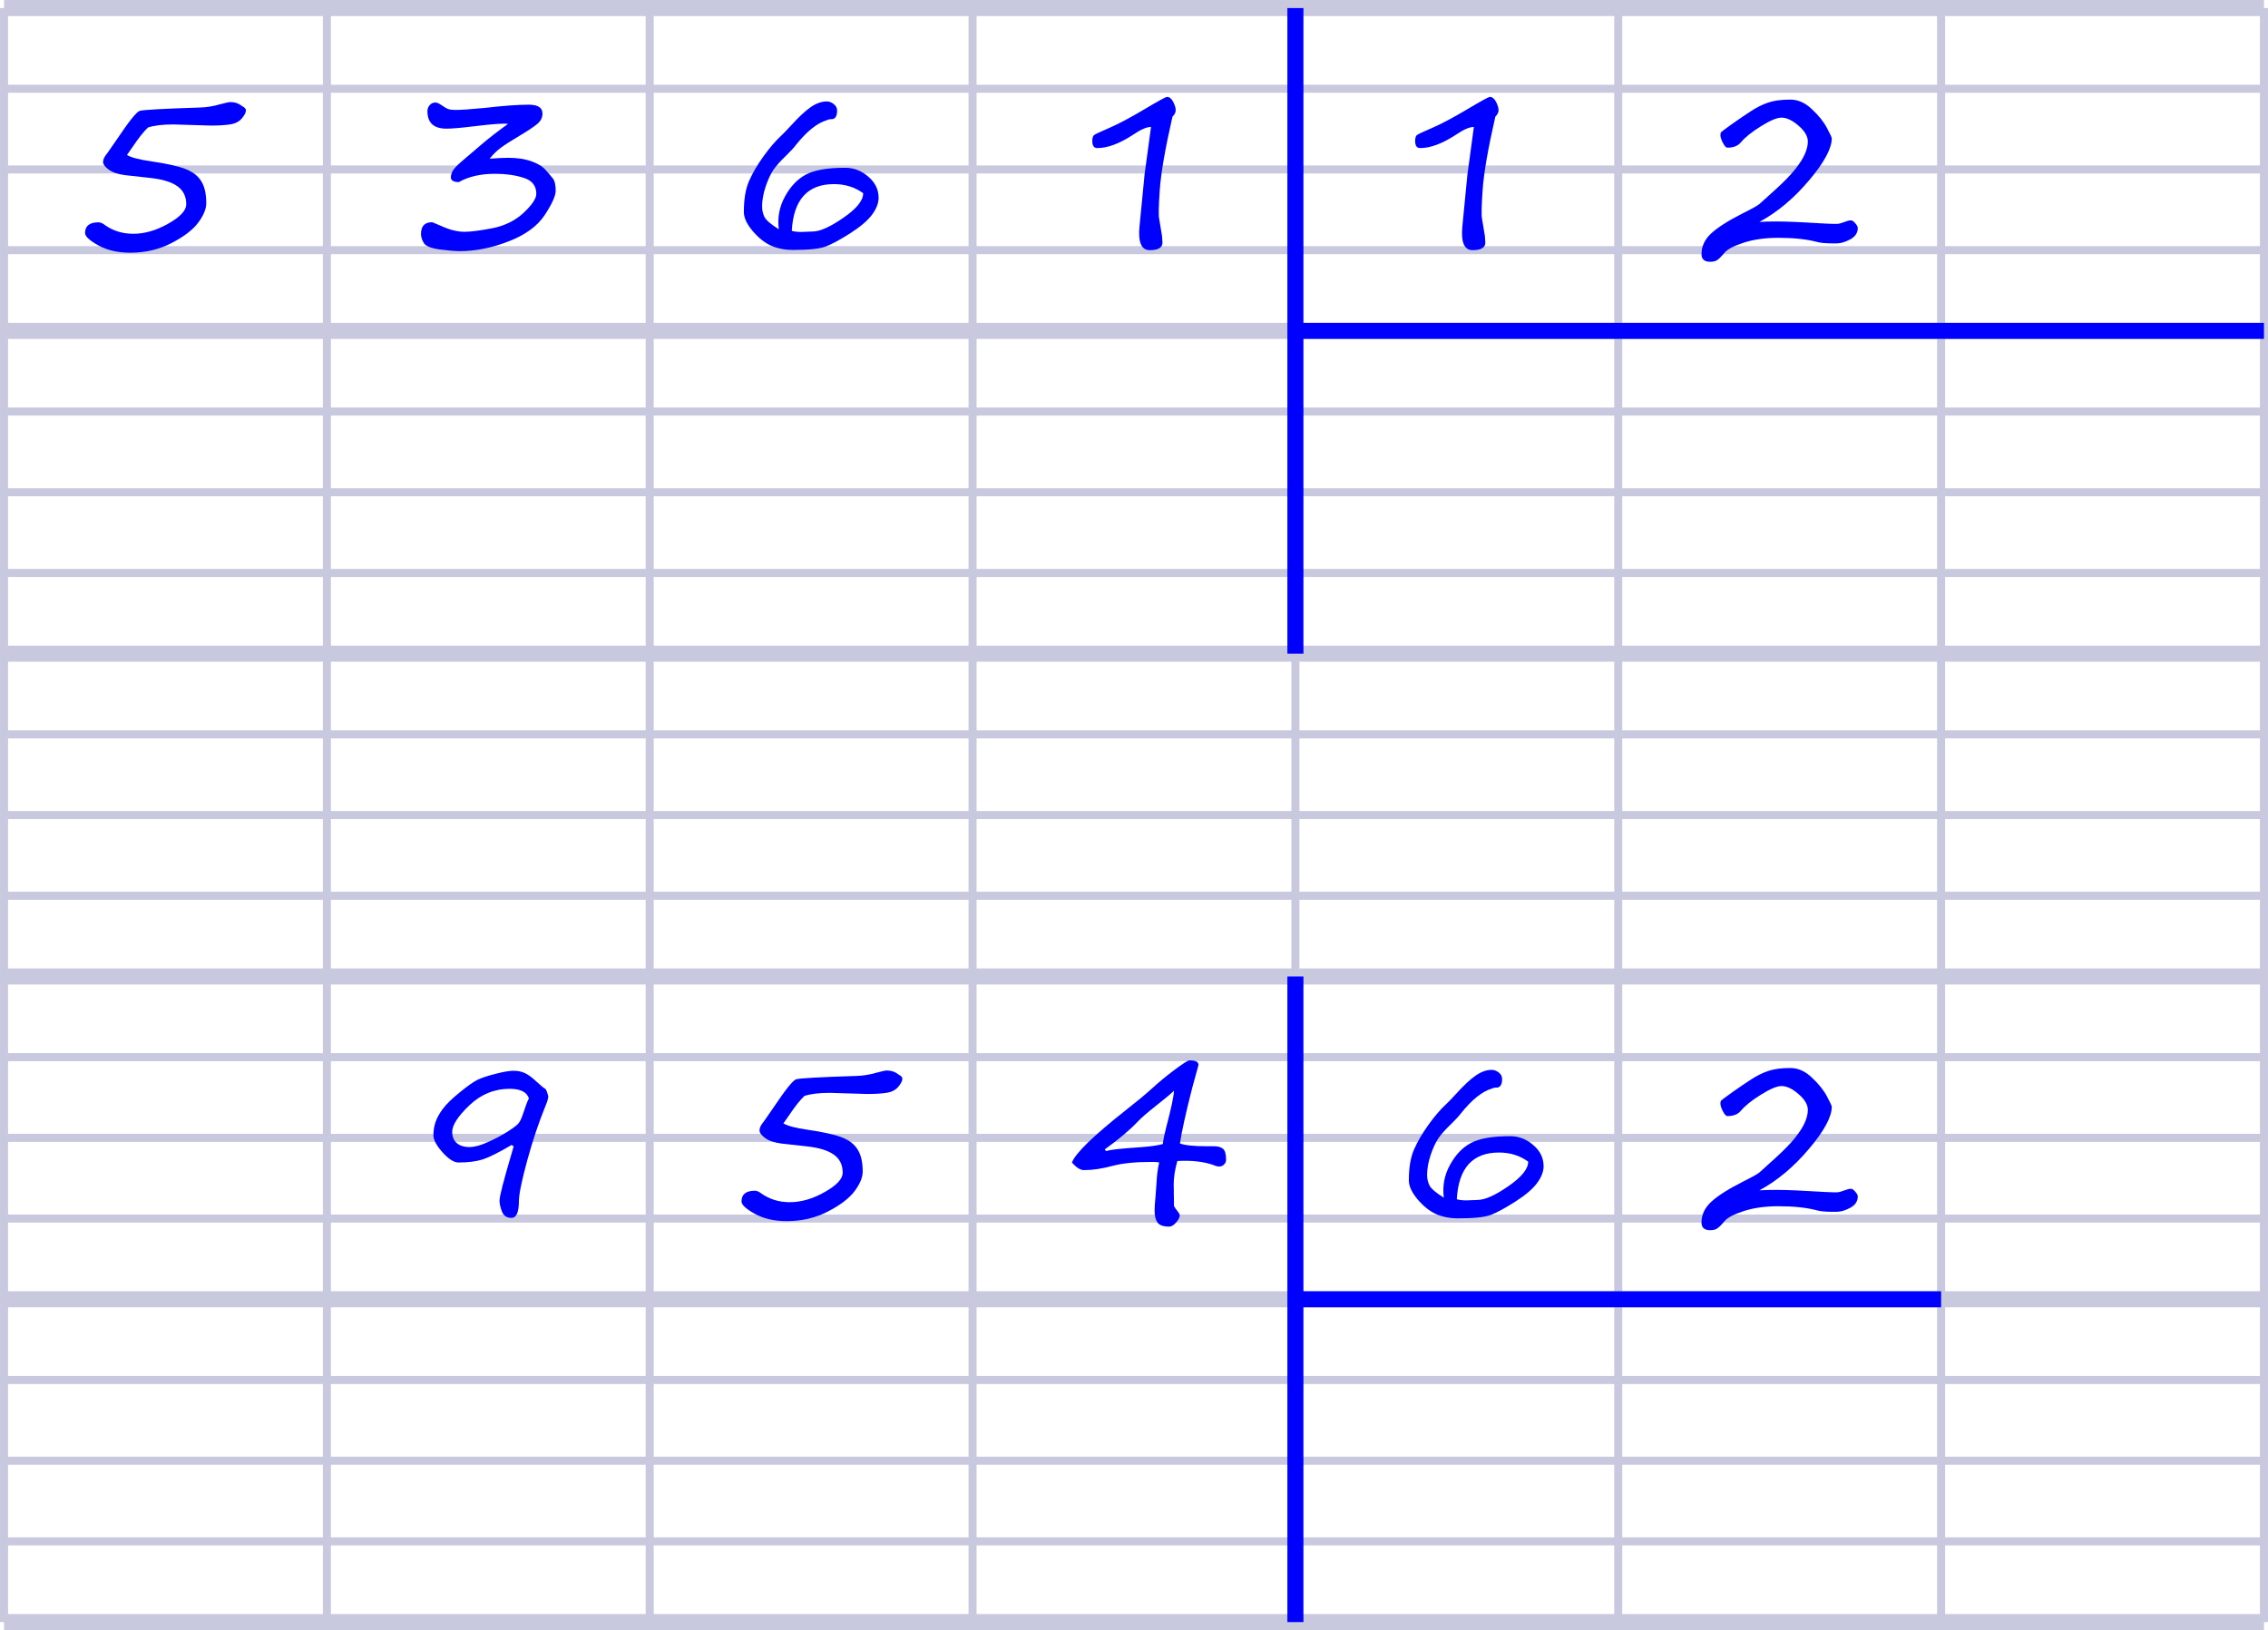 <?xml version="1.0" encoding="UTF-8" standalone="no"?>
<svg
 width="5.62cm"
 height="4.04cm"
 version="1.1"
 viewBox="0 0 56.199 40.398"
 id="svg65"
 sodipodi:docname="6pre20230117-x.svg"
 inkscape:version="1.2.2 (1:1.2.2+202212051551+b0a8486541)"
 xmlns:inkscape="http://www.inkscape.org/namespaces/inkscape"
 xmlns:sodipodi="http://sodipodi.sourceforge.net/DTD/sodipodi-0.dtd"
 xmlns="http://www.w3.org/2000/svg"
 xmlns:svg="http://www.w3.org/2000/svg"
 xmlns:rdf="http://www.w3.org/1999/02/22-rdf-syntax-ns#"
 xmlns:cc="http://creativecommons.org/ns#"
 xmlns:dc="http://purl.org/dc/elements/1.1/">
<defs
 id="defs69" />
<sodipodi:namedview
 id="namedview67"
 pagecolor="#ffffff"
 bordercolor="#666666"
 borderopacity="1.0"
 inkscape:showpageshadow="2"
 inkscape:pageopacity="0.0"
 inkscape:pagecheckerboard="0"
 inkscape:deskcolor="#d1d1d1"
 inkscape:document-units="cm"
 showgrid="false"
 inkscape:zoom="2.2092705"
 inkscape:cx="301.23066"
 inkscape:cy="186.26058"
 inkscape:current-layer="svg65" />
<title
 id="title2"> Page réglure Séyès </title>
<desc
 id="desc4"> Page blanche A5 avec réglure Séyès </desc>
<path
 id="line17"
 style="stroke:#c8c8de;stroke-width:0.398"
 d="m 0.1,0.199 h 56"
 sodipodi:nodetypes="cc" />
<path
 id="line726"
 style="stroke:#c8c8de;stroke-width:0.199"
 d="m 0.1,2.199 h 56"
 sodipodi:nodetypes="cc" />
<path
 id="line1289"
 style="stroke:#c8c8de;stroke-width:0.199"
 d="m 0.1,4.199 h 56"
 sodipodi:nodetypes="cc" />
<path
 id="line1293"
 style="stroke:#c8c8de;stroke-width:0.199"
 d="m 0.1,6.199 h 56"
 sodipodi:nodetypes="cc" />
<path
 id="line736"
 style="stroke:#c8c8de;stroke-width:0.398"
 d="m 0.1,8.199 h 56"
 sodipodi:nodetypes="cc" />
<path
 id="line501"
 style="stroke:#c8c8de;stroke-width:0.199"
 d="m 0.1,10.199 h 56"
 sodipodi:nodetypes="cc" />
<path
 id="line1249"
 style="stroke:#c8c8de;stroke-width:0.199"
 d="m 0.1,12.199 h 56"
 sodipodi:nodetypes="cc" />
<path
 id="line1253"
 style="stroke:#c8c8de;stroke-width:0.199"
 d="m 0.1,14.199 h 56"
 sodipodi:nodetypes="cc" />
<path
 id="line511"
 style="stroke:#c8c8de;stroke-width:0.398"
 d="m 0.1,16.199 h 56"
 sodipodi:nodetypes="cc" />
<path
 id="line680"
 style="stroke:#c8c8de;stroke-width:0.199"
 d="m 0.1,18.199 h 56"
 sodipodi:nodetypes="cc" />
<path
 id="line1209"
 style="stroke:#c8c8de;stroke-width:0.199"
 d="m 0.1,20.199 h 56"
 sodipodi:nodetypes="cc" />
<path
 id="line1213"
 style="stroke:#c8c8de;stroke-width:0.199"
 d="m 0.1,22.199 h 56"
 sodipodi:nodetypes="cc" />
<path
 id="line690"
 style="stroke:#c8c8de;stroke-width:0.398"
 d="m 0.1,24.199 h 56"
 sodipodi:nodetypes="cc" />
<path
 id="line360"
 style="stroke:#c8c8de;stroke-width:0.199"
 d="m 0.1,26.199 h 56"
 sodipodi:nodetypes="cc" />
<path
 id="line1241"
 style="stroke:#c8c8de;stroke-width:0.199"
 d="m 0.1,28.199 h 56"
 sodipodi:nodetypes="cc" />
<path
 id="line1245"
 style="stroke:#c8c8de;stroke-width:0.199"
 d="m 0.1,30.199 h 56"
 sodipodi:nodetypes="cc" />
<path
 id="line370"
 style="stroke:#c8c8de;stroke-width:0.398"
 d="m 0.1,32.199 h 56"
 sodipodi:nodetypes="cc" />
<path
 id="line754"
 style="stroke:#c8c8de;stroke-width:0.199"
 d="m 0.1,34.199 h 56"
 sodipodi:nodetypes="cc" />
<path
 id="line1313"
 style="stroke:#c8c8de;stroke-width:0.199"
 d="m 0.1,36.199 h 56"
 sodipodi:nodetypes="cc" />
<path
 id="line1317"
 style="stroke:#c8c8de;stroke-width:0.199"
 d="m 0.1,38.199 h 56"
 sodipodi:nodetypes="cc" />
<path
 id="line764"
 style="stroke:#c8c8de;stroke-width:0.398"
 d="m 0.1,40.199 h 56"
 sodipodi:nodetypes="cc" />
<path
 id="line832"
 style="stroke:#c8c8de;stroke-width:0.199"
 d="m 0.1,0.199 v 40"
 sodipodi:nodetypes="cc" />
<path
 id="line519"
 style="stroke:#c8c8de;stroke-width:0.199"
 d="m 8.1,0.199 v 40"
 sodipodi:nodetypes="cc" />
<path
 id="line694"
 style="stroke:#c8c8de;stroke-width:0.199"
 d="m 16.099,0.199 v 40"
 sodipodi:nodetypes="cc" />
<path
 id="line382"
 style="stroke:#c8c8de;stroke-width:0.199"
 d="m 24.099,0.199 v 40"
 sodipodi:nodetypes="cc" />
<path
 id="line840"
 style="stroke:#c8c8de;stroke-width:0.199"
 d="m 32.099,0.199 v 40"
 sodipodi:nodetypes="cc" />
<path
 id="line493"
 style="stroke:#c8c8de;stroke-width:0.199"
 d="m 40.099,0.199 v 40"
 sodipodi:nodetypes="cc" />
<path
 id="line836"
 style="stroke:#c8c8de;stroke-width:0.199"
 d="m 48.099,0.199 v 40"
 sodipodi:nodetypes="cc" />
<path
 id="line304"
 style="stroke:#c8c8de;stroke-width:0.199"
 d="m 56.099,0.199 v 40"
 sodipodi:nodetypes="cc" />
<g
 id="g778"
 transform="translate(-51.901,-25.801)">
<g
 aria-label="5"
 id="text270"
 style="font-size:5.644px;line-height:7.5px;font-family:'Segoe Print QD';-inkscape-font-specification:'Segoe Print QD';text-align:center;letter-spacing:0.265px;word-spacing:0.529px;text-anchor:middle;overflow:visible;fill:#0000ff;stroke-width:0.3;stroke-miterlimit:10;stop-color:#000000">
<path
 d="m 55.565,28.963 q -0.157,0.149 -0.372,0.469 q -0.058,0.085 -0.094,0.135 q -0.039,0.052 -0.052,0.074 q 0.154,0.094 0.598,0.157 q 0.568,0.083 0.843,0.187 q 0.278,0.105 0.4,0.306 q 0.124,0.198 0.124,0.543 q 0,0.215 -0.198,0.482 q -0.198,0.267 -0.661,0.507 q -0.463,0.24 -1.025,0.24 q -0.46,0 -0.791,-0.182 q -0.328,-0.182 -0.328,-0.306 q 0,-0.265 0.333,-0.265 q 0.074,0 0.16,0.069 q 0.306,0.215 0.703,0.215 q 0.422,0 0.865,-0.251 q 0.446,-0.251 0.446,-0.48 q 0,-0.292 -0.218,-0.446 q -0.215,-0.157 -0.672,-0.207 l -0.623,-0.069 q -0.262,-0.033 -0.405,-0.135 q -0.143,-0.105 -0.143,-0.193 q 0,-0.094 0.102,-0.212 q 0.022,-0.03 0.24,-0.347 q 0.449,-0.67 0.565,-0.706 q 0.119,-0.039 1.488,-0.083 q 0.243,-0.005 0.502,-0.08 q 0.204,-0.055 0.254,-0.055 q 0.171,0 0.298,0.102 q 0.091,0.047 0.091,0.102 q 0,0.08 -0.102,0.201 q -0.102,0.121 -0.295,0.149 q -0.19,0.028 -0.477,0.028 l -0.921,-0.028 q -0.405,0 -0.634,0.077 z"
 id="path951" />
</g>
<g
 aria-label="3"
 id="text380"
 style="font-size:5.644px;line-height:7.5px;font-family:'Segoe Print QD';-inkscape-font-specification:'Segoe Print QD';text-align:center;letter-spacing:0.265px;word-spacing:0.529px;text-anchor:middle;overflow:visible;fill:#0000ff;stroke-width:0.3;stroke-miterlimit:10;stop-color:#000000">
<path
 d="m 63.274,30.313 q -0.201,0 -0.201,-0.119 q 0,-0.066 0.039,-0.146 q 0.039,-0.083 0.223,-0.243 l 0.491,-0.419 q 0.303,-0.259 0.664,-0.515 q -0.152,-0.025 -0.81,0.055 q -0.51,0.063 -0.714,0.063 q -0.474,0 -0.474,-0.433 q 0,-0.085 0.055,-0.149 q 0.058,-0.066 0.141,-0.066 q 0.061,0 0.149,0.063 q 0.11,0.077 0.171,0.099 q 0.063,0.022 0.185,0.022 q 0.196,0 0.717,-0.05 q 0.686,-0.08 1.094,-0.08 q 0.339,0 0.339,0.22 q 0,0.157 -0.141,0.267 q -0.138,0.11 -0.402,0.267 q -0.35,0.209 -0.491,0.314 q -0.138,0.102 -0.276,0.27 q 0.303,-0.022 0.458,-0.022 q 0.333,0 0.573,0.085 q 0.24,0.083 0.358,0.218 q 0.121,0.135 0.185,0.218 q 0.063,0.083 0.063,0.298 q 0,0.185 -0.27,0.598 q -0.27,0.411 -0.893,0.653 q -0.623,0.243 -1.215,0.243 q -0.171,0 -0.493,-0.041 q -0.32,-0.044 -0.394,-0.157 q -0.072,-0.113 -0.072,-0.229 q 0,-0.289 0.273,-0.289 q 0.011,0 0.041,0.014 l 0.19,0.08 q 0.314,0.143 0.573,0.143 q 0.226,0 0.689,-0.088 q 0.463,-0.091 0.777,-0.383 q 0.314,-0.295 0.314,-0.471 q 0,-0.3 -0.317,-0.397 q -0.314,-0.099 -0.7,-0.099 q -0.537,0 -0.898,0.204 z"
 id="path954" />
</g>
<g
 aria-label="6"
 id="text384"
 style="font-size:5.644px;line-height:7.5px;font-family:'Segoe Print QD';-inkscape-font-specification:'Segoe Print QD';text-align:center;letter-spacing:0.265px;word-spacing:0.529px;text-anchor:middle;overflow:visible;fill:#0000ff;stroke-width:0.3;stroke-miterlimit:10;stop-color:#000000">
<path
 d="m 72.528,28.753 q -0.096,0 -0.135,0.025 q -0.361,0.102 -0.774,0.62 q -0.074,0.099 -0.256,0.276 q -0.198,0.19 -0.3,0.339 q -0.099,0.146 -0.19,0.411 q -0.088,0.265 -0.088,0.493 q 0,0.141 0.058,0.259 q 0.058,0.119 0.356,0.306 q -0.055,-0.433 0.152,-0.81 q 0.207,-0.38 0.521,-0.546 q 0.314,-0.168 0.973,-0.168 q 0.317,0 0.571,0.22 q 0.256,0.218 0.256,0.524 q 0,0.201 -0.165,0.422 q -0.165,0.22 -0.543,0.46 q -0.378,0.24 -0.601,0.325 q -0.22,0.085 -0.808,0.085 q -0.306,0 -0.546,-0.105 q -0.237,-0.105 -0.458,-0.364 q -0.218,-0.259 -0.218,-0.471 q 0,-0.474 0.127,-0.763 q 0.127,-0.292 0.356,-0.612 q 0.232,-0.322 0.444,-0.518 q 0.072,-0.066 0.232,-0.24 q 0.3,-0.331 0.502,-0.469 q 0.204,-0.138 0.391,-0.138 q 0.094,0 0.176,0.066 q 0.083,0.063 0.083,0.16 q 0,0.19 -0.113,0.212 z m 0.763,1.836 q -0.311,-0.226 -0.725,-0.226 q -0.981,0 -1.045,1.158 q 0.091,0.028 0.245,0.028 l 0.27,-0.011 q 0.27,0 0.761,-0.339 q 0.493,-0.339 0.493,-0.609 z"
 id="path957" />
</g>
<g
 aria-label="1"
 id="text388"
 style="font-size:5.644px;line-height:7.5px;font-family:'Segoe Print QD';-inkscape-font-specification:'Segoe Print QD';text-align:center;letter-spacing:0.265px;word-spacing:0.529px;text-anchor:middle;overflow:visible;fill:#0000ff;stroke-width:0.3;stroke-miterlimit:10;stop-color:#000000">
<path
 d="m 80.265,30.109 q 0,0 0.157,-1.163 q -0.16,0 -0.444,0.193 q -0.504,0.331 -0.887,0.331 q -0.124,0 -0.124,-0.174 q 0,-0.11 0.041,-0.146 q 0.044,-0.036 0.386,-0.182 Q 79.735,28.819 80.254,28.511 q 0.518,-0.309 0.565,-0.309 q 0.088,0 0.152,0.121 q 0.063,0.121 0.063,0.212 q 0,0.077 -0.08,0.157 q -0.27,1.18 -0.314,1.808 q -0.044,0.626 -0.014,0.73 l 0.069,0.419 l 0.011,0.163 Q 80.706,32 80.391,32 q -0.311,0 -0.254,-0.59 q 0.119,-1.204 0.127,-1.301 z"
 id="path960" />
</g>
<g
 aria-label="1"
 id="text392"
 style="font-size:5.644px;line-height:7.5px;font-family:'Segoe Print QD';-inkscape-font-specification:'Segoe Print QD';text-align:center;letter-spacing:0.265px;word-spacing:0.529px;text-anchor:middle;overflow:visible;fill:#0000ff;stroke-width:0.3;stroke-miterlimit:10;stop-color:#000000">
<path
 d="m 88.265,30.109 q 0,0 0.157,-1.163 q -0.16,0 -0.444,0.193 q -0.504,0.331 -0.887,0.331 q -0.124,0 -0.124,-0.174 q 0,-0.11 0.041,-0.146 q 0.044,-0.036 0.386,-0.182 Q 87.735,28.819 88.254,28.511 q 0.518,-0.309 0.565,-0.309 q 0.088,0 0.152,0.121 q 0.063,0.121 0.063,0.212 q 0,0.077 -0.08,0.157 q -0.27,1.18 -0.314,1.808 q -0.044,0.626 -0.014,0.73 l 0.069,0.419 l 0.011,0.163 Q 88.706,32 88.391,32 q -0.311,0 -0.254,-0.59 q 0.119,-1.204 0.127,-1.301 z"
 id="path963" />
</g>
<g
 aria-label="2"
 id="text396"
 style="font-size:5.644px;line-height:7.5px;font-family:'Segoe Print QD';-inkscape-font-specification:'Segoe Print QD';text-align:center;letter-spacing:0.265px;word-spacing:0.529px;text-anchor:middle;overflow:visible;fill:#0000ff;stroke-width:0.3;stroke-miterlimit:10;stop-color:#000000">
<path
 d="m 95.497,31.3 q 0.143,-0.011 0.435,-0.011 q 0.361,0 1.199,0.052 q 0.229,0.011 0.292,0.008 q 0.066,-0.003 0.171,-0.044 q 0.113,-0.044 0.171,-0.044 q 0.047,0 0.107,0.072 q 0.063,0.069 0.063,0.119 q 0,0.179 -0.187,0.281 q -0.187,0.099 -0.333,0.099 h -0.102 q -0.265,0 -0.389,-0.036 q -0.383,-0.102 -0.954,-0.102 q -0.488,0 -0.857,0.119 q -0.369,0.119 -0.48,0.251 q -0.124,0.149 -0.187,0.185 q -0.061,0.039 -0.168,0.039 q -0.215,0 -0.215,-0.19 q 0,-0.289 0.237,-0.51 q 0.237,-0.223 0.797,-0.507 q 0.328,-0.163 0.4,-0.223 q 0.072,-0.061 0.394,-0.356 q 0.325,-0.295 0.493,-0.507 q 0.168,-0.212 0.24,-0.378 q 0.074,-0.168 0.074,-0.309 q 0,-0.193 -0.229,-0.391 q -0.229,-0.201 -0.424,-0.201 q -0.168,0 -0.507,0.212 q -0.339,0.209 -0.504,0.405 q -0.107,0.127 -0.328,0.127 q -0.052,0 -0.113,-0.119 q -0.061,-0.119 -0.061,-0.19 q 0,-0.052 0.014,-0.072 q 0.014,-0.019 0.276,-0.207 q 0.265,-0.187 0.474,-0.322 q 0.212,-0.138 0.424,-0.209 q 0.212,-0.072 0.546,-0.072 q 0.284,0 0.532,0.237 q 0.251,0.234 0.372,0.463 q 0.121,0.226 0.121,0.259 q 0,0.378 -0.565,1.045 q -0.562,0.667 -1.229,1.028 z"
 id="path966" />
</g>
<g
 aria-label="9"
 id="text404"
 style="font-size:5.644px;line-height:7.5px;font-family:'Segoe Print QD';-inkscape-font-specification:'Segoe Print QD';text-align:center;letter-spacing:0.265px;word-spacing:0.529px;text-anchor:middle;overflow:visible;fill:#0000ff;stroke-width:0.3;stroke-miterlimit:10;stop-color:#000000">
<path
 d="m 65.487,52.963 q 0,0.083 -0.066,0.237 q -0.251,0.612 -0.458,1.367 q -0.204,0.752 -0.204,1.003 q 0,0.413 -0.187,0.413 q -0.168,0 -0.232,-0.154 q -0.061,-0.157 -0.061,-0.276 q 0,-0.154 0.295,-1.152 l 0.055,-0.19 l -0.05,-0.036 q -0.471,0.278 -0.714,0.358 q -0.24,0.077 -0.604,0.077 q -0.168,0 -0.394,-0.251 q -0.226,-0.254 -0.226,-0.422 q 0,-0.174 0.052,-0.328 q 0.052,-0.154 0.179,-0.325 q 0.127,-0.174 0.422,-0.413 q 0.295,-0.24 0.441,-0.311 q 0.149,-0.072 0.441,-0.146 q 0.292,-0.077 0.452,-0.077 q 0.149,0 0.267,0.052 q 0.121,0.05 0.295,0.212 q 0.174,0.16 0.212,0.176 q 0.041,0.017 0.083,0.185 z m -0.48,0.058 Q 64.927,52.784 64.533,52.784 q -0.571,0 -1,0.408 q -0.427,0.408 -0.427,0.659 q 0,0.182 0.116,0.281 q 0.119,0.096 0.303,0.096 q 0.193,0 0.46,-0.121 q 0.27,-0.121 0.485,-0.256 q 0.215,-0.138 0.273,-0.204 q 0.058,-0.066 0.11,-0.22 q 0.105,-0.322 0.154,-0.405 z"
 id="path969" />
</g>
<g
 aria-label="5"
 id="text408"
 style="font-size:5.644px;line-height:7.5px;font-family:'Segoe Print QD';-inkscape-font-specification:'Segoe Print QD';text-align:center;letter-spacing:0.265px;word-spacing:0.529px;text-anchor:middle;overflow:visible;fill:#0000ff;stroke-width:0.3;stroke-miterlimit:10;stop-color:#000000">
<path
 d="m 71.831,52.963 q -0.157,0.149 -0.372,0.469 q -0.058,0.085 -0.094,0.135 q -0.039,0.052 -0.052,0.074 q 0.154,0.094 0.598,0.157 q 0.568,0.083 0.843,0.187 q 0.278,0.105 0.4,0.306 q 0.124,0.198 0.124,0.543 q 0,0.215 -0.198,0.482 q -0.198,0.267 -0.661,0.507 q -0.463,0.24 -1.025,0.24 q -0.46,0 -0.791,-0.182 q -0.328,-0.182 -0.328,-0.306 q 0,-0.265 0.333,-0.265 q 0.074,0 0.16,0.069 q 0.306,0.215 0.703,0.215 q 0.422,0 0.865,-0.251 q 0.446,-0.251 0.446,-0.48 q 0,-0.292 -0.218,-0.446 q -0.215,-0.157 -0.672,-0.207 l -0.623,-0.069 q -0.262,-0.033 -0.405,-0.135 q -0.143,-0.105 -0.143,-0.193 q 0,-0.094 0.102,-0.212 q 0.022,-0.03 0.24,-0.347 q 0.449,-0.67 0.565,-0.706 q 0.119,-0.039 1.488,-0.083 q 0.243,-0.005 0.502,-0.08 q 0.204,-0.055 0.254,-0.055 q 0.171,0 0.298,0.102 q 0.091,0.047 0.091,0.102 q 0,0.08 -0.102,0.201 q -0.102,0.121 -0.295,0.149 q -0.19,0.028 -0.477,0.028 l -0.921,-0.028 q -0.405,0 -0.634,0.077 z"
 id="path972" />
</g>
<g
 aria-label="4"
 id="text412"
 style="font-size:5.644px;line-height:7.5px;font-family:'Segoe Print QD';-inkscape-font-specification:'Segoe Print QD';text-align:center;letter-spacing:0.265px;word-spacing:0.529px;text-anchor:middle;overflow:visible;fill:#0000ff;stroke-width:0.3;stroke-miterlimit:10;stop-color:#000000">
<path
 d="m 81.99,54.68 q -0.38,-0.138 -0.915,-0.107 q -0.091,0.314 -0.091,0.587 l 0.003,0.124 v 0.113 l 0.003,0.124 q 0.003,0.107 0,0.146 q -0.003,0.036 0.072,0.127 q 0.072,0.088 0.072,0.121 q 0,0.083 -0.091,0.182 q -0.088,0.102 -0.171,0.102 q -0.218,0 -0.289,-0.102 q -0.072,-0.099 -0.072,-0.3 q 0,-0.107 0.022,-0.339 q 0.019,-0.223 0.025,-0.336 q 0.011,-0.267 0.066,-0.515 q -0.066,-0.011 -0.196,-0.011 q -0.587,0 -0.951,0.096 q -0.397,0.107 -0.717,0.107 q -0.132,0 -0.298,-0.187 q 0.124,-0.342 1.348,-1.309 q 0.391,-0.306 0.634,-0.526 q 0.254,-0.234 0.565,-0.466 q 0.311,-0.232 0.367,-0.232 q 0.223,0 0.223,0.113 q -0.019,0.08 -0.157,0.573 q -0.24,0.94 -0.303,1.373 q 0.179,0.069 0.65,0.069 h 0.19 q 0.157,0 0.229,0.066 q 0.074,0.063 0.074,0.273 q 0,0.063 -0.05,0.113 q -0.05,0.05 -0.113,0.05 q -0.077,0 -0.13,-0.028 z m -1,-1.847 q -0.102,0.102 -0.469,0.391 q -0.306,0.243 -0.433,0.378 q -0.295,0.311 -0.808,0.681 q 0,0.041 0.05,0.041 q 0.107,-0.044 0.808,-0.091 q 0.394,-0.028 0.576,-0.08 q 0.022,-0.176 0.08,-0.397 q 0.196,-0.744 0.196,-0.923 z"
 id="path975" />
</g>
<g
 aria-label="6"
 id="text416"
 style="font-size:5.644px;line-height:7.5px;font-family:'Segoe Print QD';-inkscape-font-specification:'Segoe Print QD';text-align:center;letter-spacing:0.265px;word-spacing:0.529px;text-anchor:middle;overflow:visible;fill:#0000ff;stroke-width:0.3;stroke-miterlimit:10;stop-color:#000000">
<path
 d="m 89.006,52.753 q -0.096,0 -0.135,0.025 q -0.361,0.102 -0.774,0.62 q -0.074,0.099 -0.256,0.276 q -0.198,0.19 -0.3,0.339 q -0.099,0.146 -0.19,0.411 q -0.088,0.265 -0.088,0.493 q 0,0.141 0.058,0.259 q 0.058,0.119 0.356,0.306 q -0.055,-0.433 0.152,-0.81 q 0.207,-0.38 0.521,-0.546 q 0.314,-0.168 0.973,-0.168 q 0.317,0 0.571,0.22 q 0.256,0.218 0.256,0.524 q 0,0.201 -0.165,0.422 q -0.165,0.22 -0.543,0.46 q -0.378,0.24 -0.601,0.325 q -0.22,0.085 -0.808,0.085 q -0.306,0 -0.546,-0.105 q -0.237,-0.105 -0.458,-0.364 q -0.218,-0.259 -0.218,-0.471 q 0,-0.474 0.127,-0.763 q 0.127,-0.292 0.356,-0.612 q 0.232,-0.322 0.444,-0.518 q 0.072,-0.066 0.232,-0.24 q 0.3,-0.331 0.502,-0.469 q 0.204,-0.138 0.391,-0.138 q 0.094,0 0.176,0.066 q 0.083,0.063 0.083,0.16 q 0,0.19 -0.113,0.212 z m 0.763,1.836 q -0.311,-0.226 -0.725,-0.226 q -0.981,0 -1.045,1.158 q 0.091,0.028 0.245,0.028 l 0.27,-0.011 q 0.27,0 0.761,-0.339 q 0.493,-0.339 0.493,-0.609 z"
 id="path978" />
</g>
<g
 aria-label="2"
 id="text420"
 style="font-size:5.644px;line-height:7.5px;font-family:'Segoe Print QD';-inkscape-font-specification:'Segoe Print QD';text-align:center;letter-spacing:0.265px;word-spacing:0.529px;text-anchor:middle;overflow:visible;fill:#0000ff;stroke-width:0.3;stroke-miterlimit:10;stop-color:#000000">
<path
 d="m 95.497,55.3 q 0.143,-0.011 0.435,-0.011 q 0.361,0 1.199,0.052 q 0.229,0.011 0.292,0.008 q 0.066,-0.003 0.171,-0.044 q 0.113,-0.044 0.171,-0.044 q 0.047,0 0.107,0.072 q 0.063,0.069 0.063,0.119 q 0,0.179 -0.187,0.281 q -0.187,0.099 -0.333,0.099 h -0.102 q -0.265,0 -0.389,-0.036 q -0.383,-0.102 -0.954,-0.102 q -0.488,0 -0.857,0.119 q -0.369,0.119 -0.48,0.251 q -0.124,0.149 -0.187,0.185 q -0.061,0.039 -0.168,0.039 q -0.215,0 -0.215,-0.19 q 0,-0.289 0.237,-0.51 q 0.237,-0.223 0.797,-0.507 q 0.328,-0.163 0.4,-0.223 q 0.072,-0.061 0.394,-0.356 q 0.325,-0.295 0.493,-0.507 q 0.168,-0.212 0.24,-0.378 q 0.074,-0.168 0.074,-0.309 q 0,-0.193 -0.229,-0.391 q -0.229,-0.201 -0.424,-0.201 q -0.168,0 -0.507,0.212 q -0.339,0.209 -0.504,0.405 q -0.107,0.127 -0.328,0.127 q -0.052,0 -0.113,-0.119 q -0.061,-0.119 -0.061,-0.19 q 0,-0.052 0.014,-0.072 q 0.014,-0.019 0.276,-0.207 q 0.265,-0.187 0.474,-0.322 q 0.212,-0.138 0.424,-0.209 q 0.212,-0.072 0.546,-0.072 q 0.284,0 0.532,0.237 q 0.251,0.234 0.372,0.463 q 0.121,0.226 0.121,0.259 q 0,0.378 -0.565,1.045 q -0.562,0.667 -1.229,1.028 z"
 id="path981" />
</g>
<path
 style="font-variation-settings:normal;opacity:1;vector-effect:none;fill:#000000;fill-opacity:1;fill-rule:evenodd;stroke:#0000ff;stroke-width:0.398;stroke-linecap:butt;stroke-linejoin:miter;stroke-miterlimit:4;stroke-dasharray:none;stroke-dashoffset:0;stroke-opacity:1;-inkscape-stroke:none;stop-color:#000000;stop-opacity:1"
 d="M 84,26 V 42"
 id="path535" />
<path
 style="font-variation-settings:normal;opacity:1;vector-effect:none;fill:#000000;fill-opacity:1;fill-rule:evenodd;stroke:#0000ff;stroke-width:0.398;stroke-linecap:butt;stroke-linejoin:miter;stroke-miterlimit:4;stroke-dasharray:none;stroke-dashoffset:0;stroke-opacity:1;-inkscape-stroke:none;stop-color:#000000;stop-opacity:1"
 d="M 84,34 H 108"
 id="path561" />
<path
 style="font-variation-settings:normal;opacity:1;vector-effect:none;fill:#000000;fill-opacity:1;fill-rule:evenodd;stroke:#0000ff;stroke-width:0.398;stroke-linecap:butt;stroke-linejoin:miter;stroke-miterlimit:4;stroke-dasharray:none;stroke-dashoffset:0;stroke-opacity:1;-inkscape-stroke:none;stop-color:#000000;stop-opacity:1"
 d="M 84,50 V 66"
 id="path597"
 sodipodi:nodetypes="cc" />
<path
 style="font-variation-settings:normal;opacity:1;vector-effect:none;fill:#000000;fill-opacity:1;fill-rule:evenodd;stroke:#0000ff;stroke-width:0.398;stroke-linecap:butt;stroke-linejoin:miter;stroke-miterlimit:4;stroke-dasharray:none;stroke-dashoffset:0;stroke-opacity:1;-inkscape-stroke:none;stop-color:#000000;stop-opacity:1"
 d="M 84,58 H 100"
 id="path599"
 sodipodi:nodetypes="cc" />
</g>
</svg>
